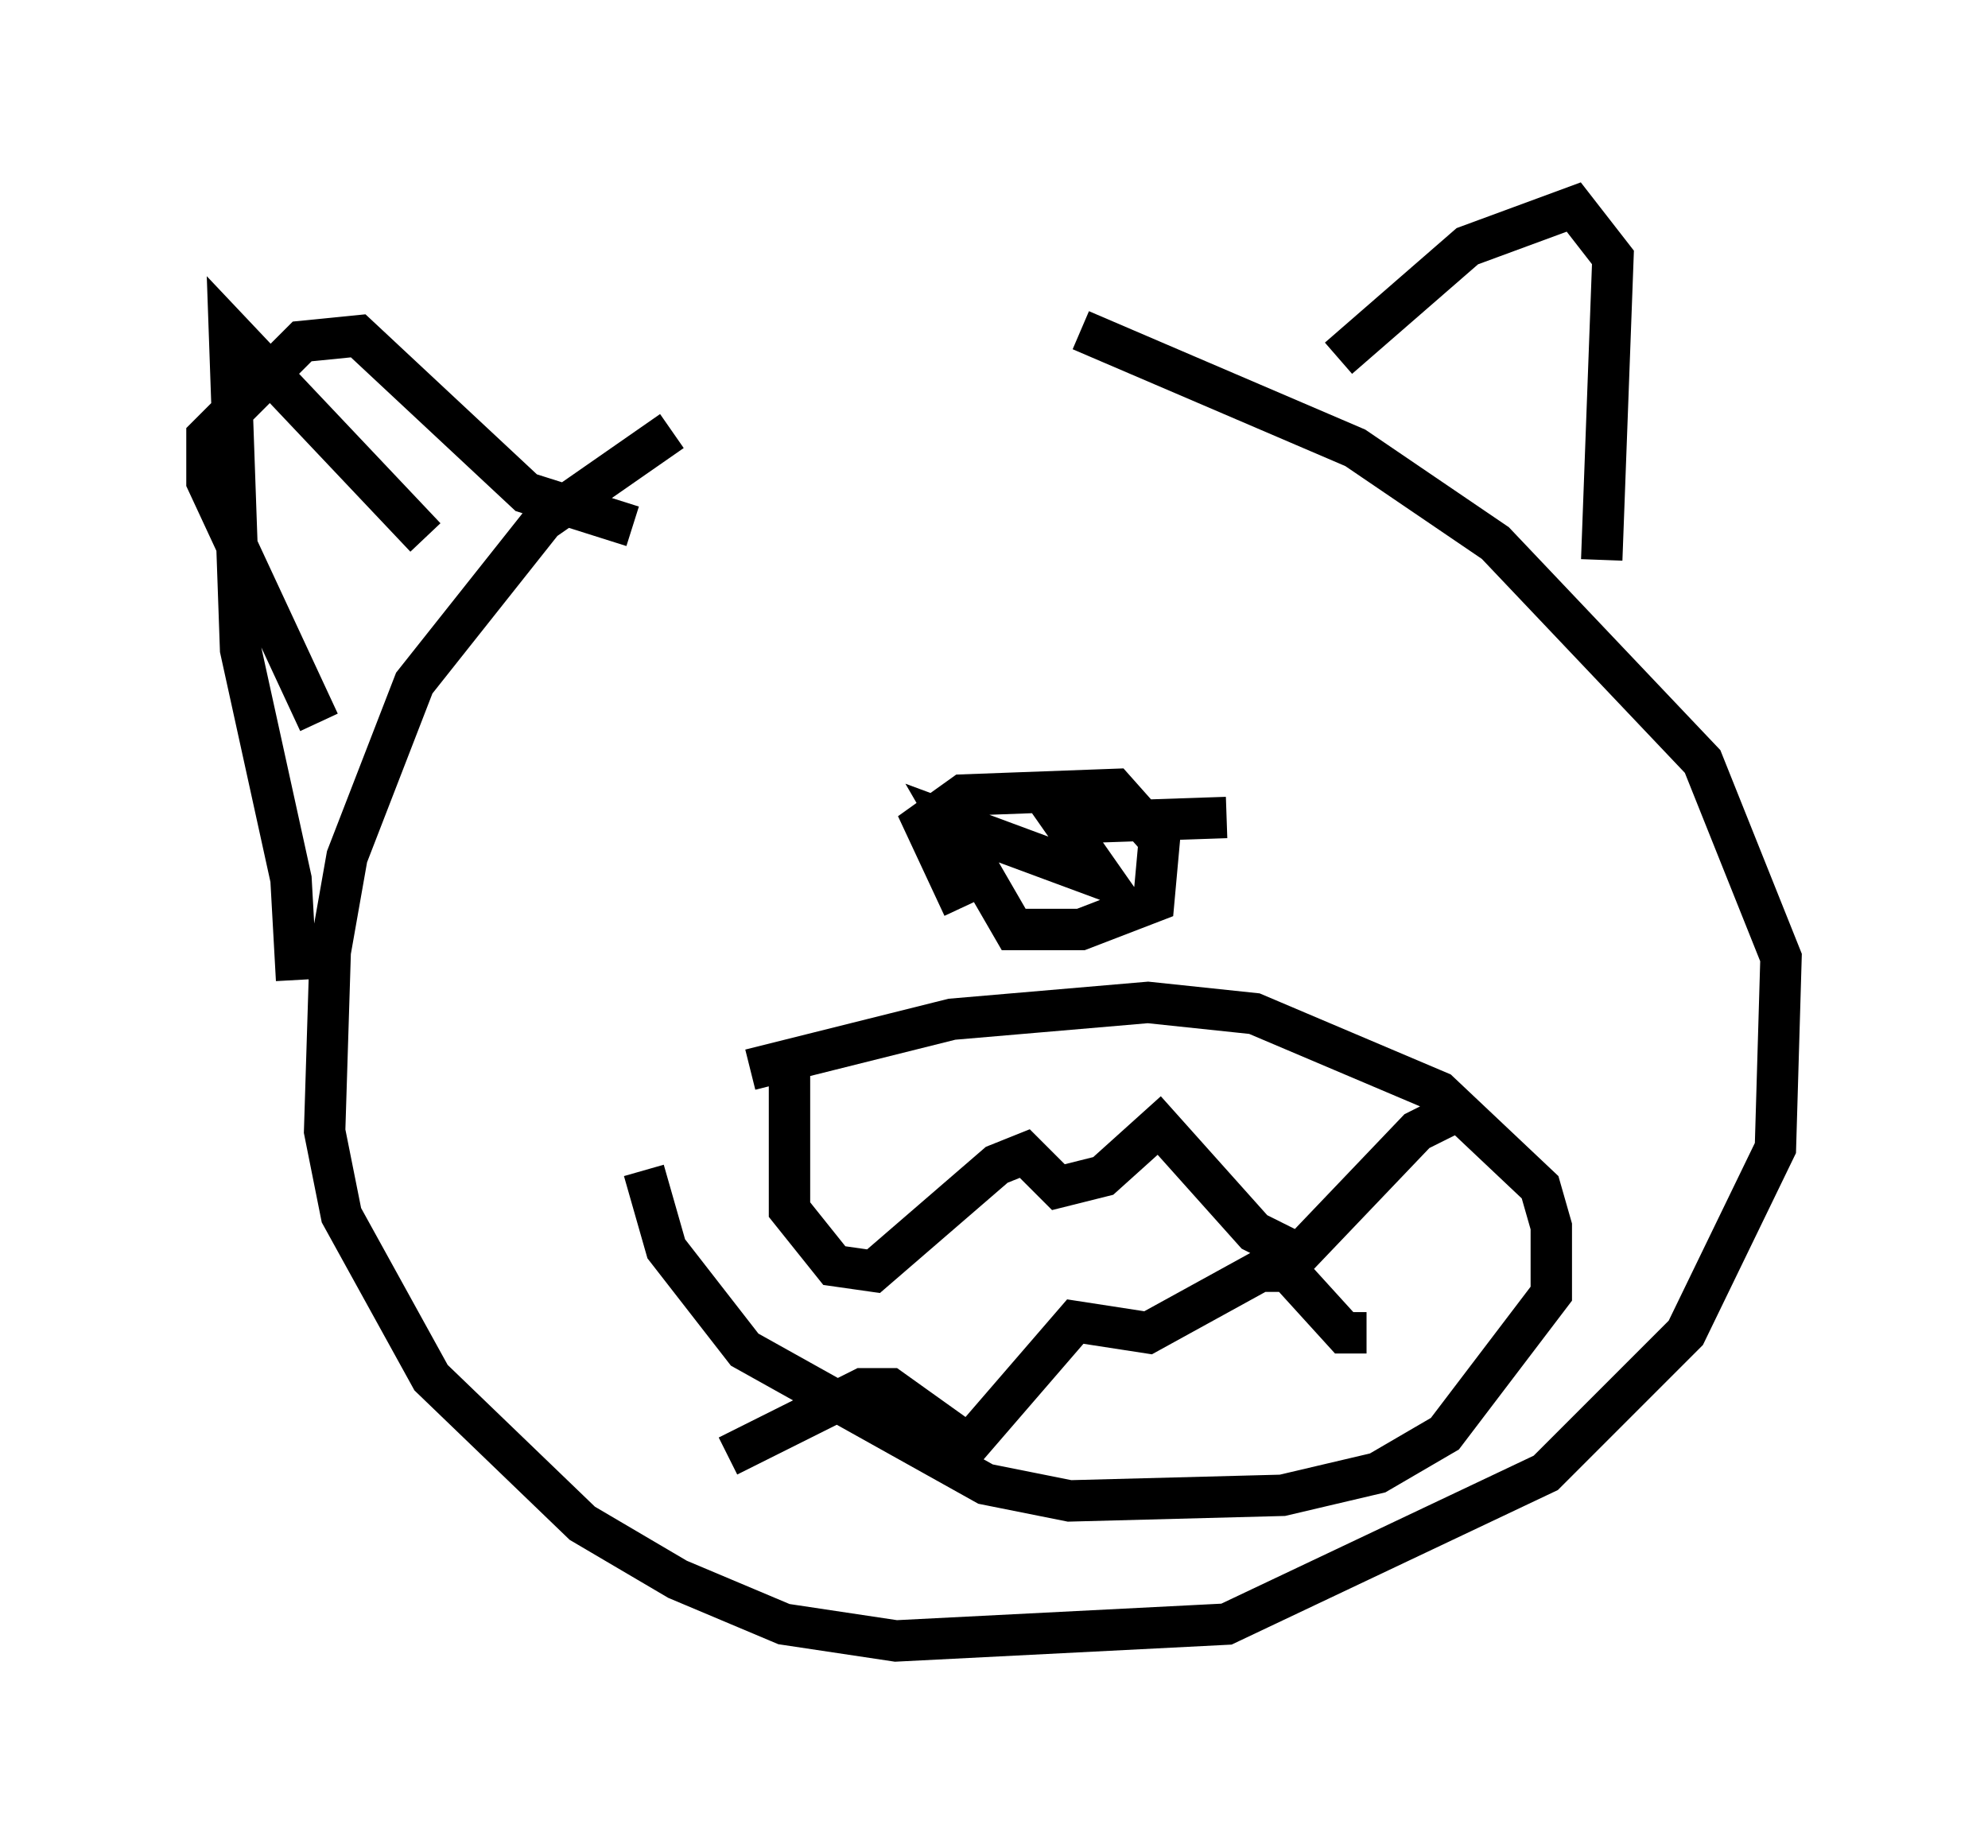 <?xml version="1.0" encoding="utf-8" ?>
<svg baseProfile="full" height="44.641" version="1.1" width="48.024" xmlns="http://www.w3.org/2000/svg" xmlns:ev="http://www.w3.org/2001/xml-events" xmlns:xlink="http://www.w3.org/1999/xlink"><defs /><rect fill="white" height="44.641" width="48.024" x="0" y="0" /><path d="M18.396, 10.142 m-2.165, 0.271 l-3.112, 2.165 -3.112, 3.924 l-1.624, 4.195 -0.406, 2.3 l-0.135, 4.33 0.406, 2.03 l2.165, 3.924 3.654, 3.518 l2.3, 1.353 2.571, 1.083 l2.706, 0.406 7.984, -0.406 l7.713, -3.654 3.383, -3.383 l2.165, -4.465 0.135, -4.601 l-1.894, -4.736 -5.007, -5.277 l-3.383, -2.3 -6.631, -2.842 m-18.944, 15.697 l-0.135, -2.436 -1.218, -5.548 l-0.271, -7.713 4.736, 5.007 m22.057, -4.33 l3.112, -2.706 2.571, -0.947 l0.947, 1.218 -0.271, 7.307 m-30.987, 3.924 l-2.706, -5.819 0.0, -1.083 l2.3, -2.3 1.353, -0.135 l4.059, 3.789 2.571, 0.812 m2.842, 13.126 l4.871, -1.218 4.736, -0.406 l2.571, 0.271 4.465, 1.894 l2.436, 2.3 0.271, 0.947 l0.0, 1.624 -2.571, 3.383 l-1.624, 0.947 -2.3, 0.541 l-5.142, 0.135 -2.03, -0.406 l-5.819, -3.248 -1.894, -2.436 l-0.541, -1.894 m3.518, -2.436 l0.0, 3.383 1.083, 1.353 l0.947, 0.135 2.977, -2.571 l0.677, -0.271 0.812, 0.812 l1.083, -0.271 1.353, -1.218 l2.3, 2.571 1.083, 0.541 l2.842, -2.977 1.083, -0.541 m-17.726, 8.39 l3.248, -1.624 0.677, 0.0 l1.894, 1.353 2.571, -2.977 l1.759, 0.271 2.706, -1.488 l0.677, 0.0 1.353, 1.488 l0.541, 0.0 m-9.743, -10.284 l-0.947, -2.03 0.947, -0.677 l3.654, -0.135 1.083, 1.218 l-0.135, 1.488 -1.759, 0.677 l-1.624, 0.0 -1.488, -2.571 l3.654, 1.353 -0.947, -1.353 l3.924, -0.135 " fill="none" stroke="black" stroke-width="1" /></svg>